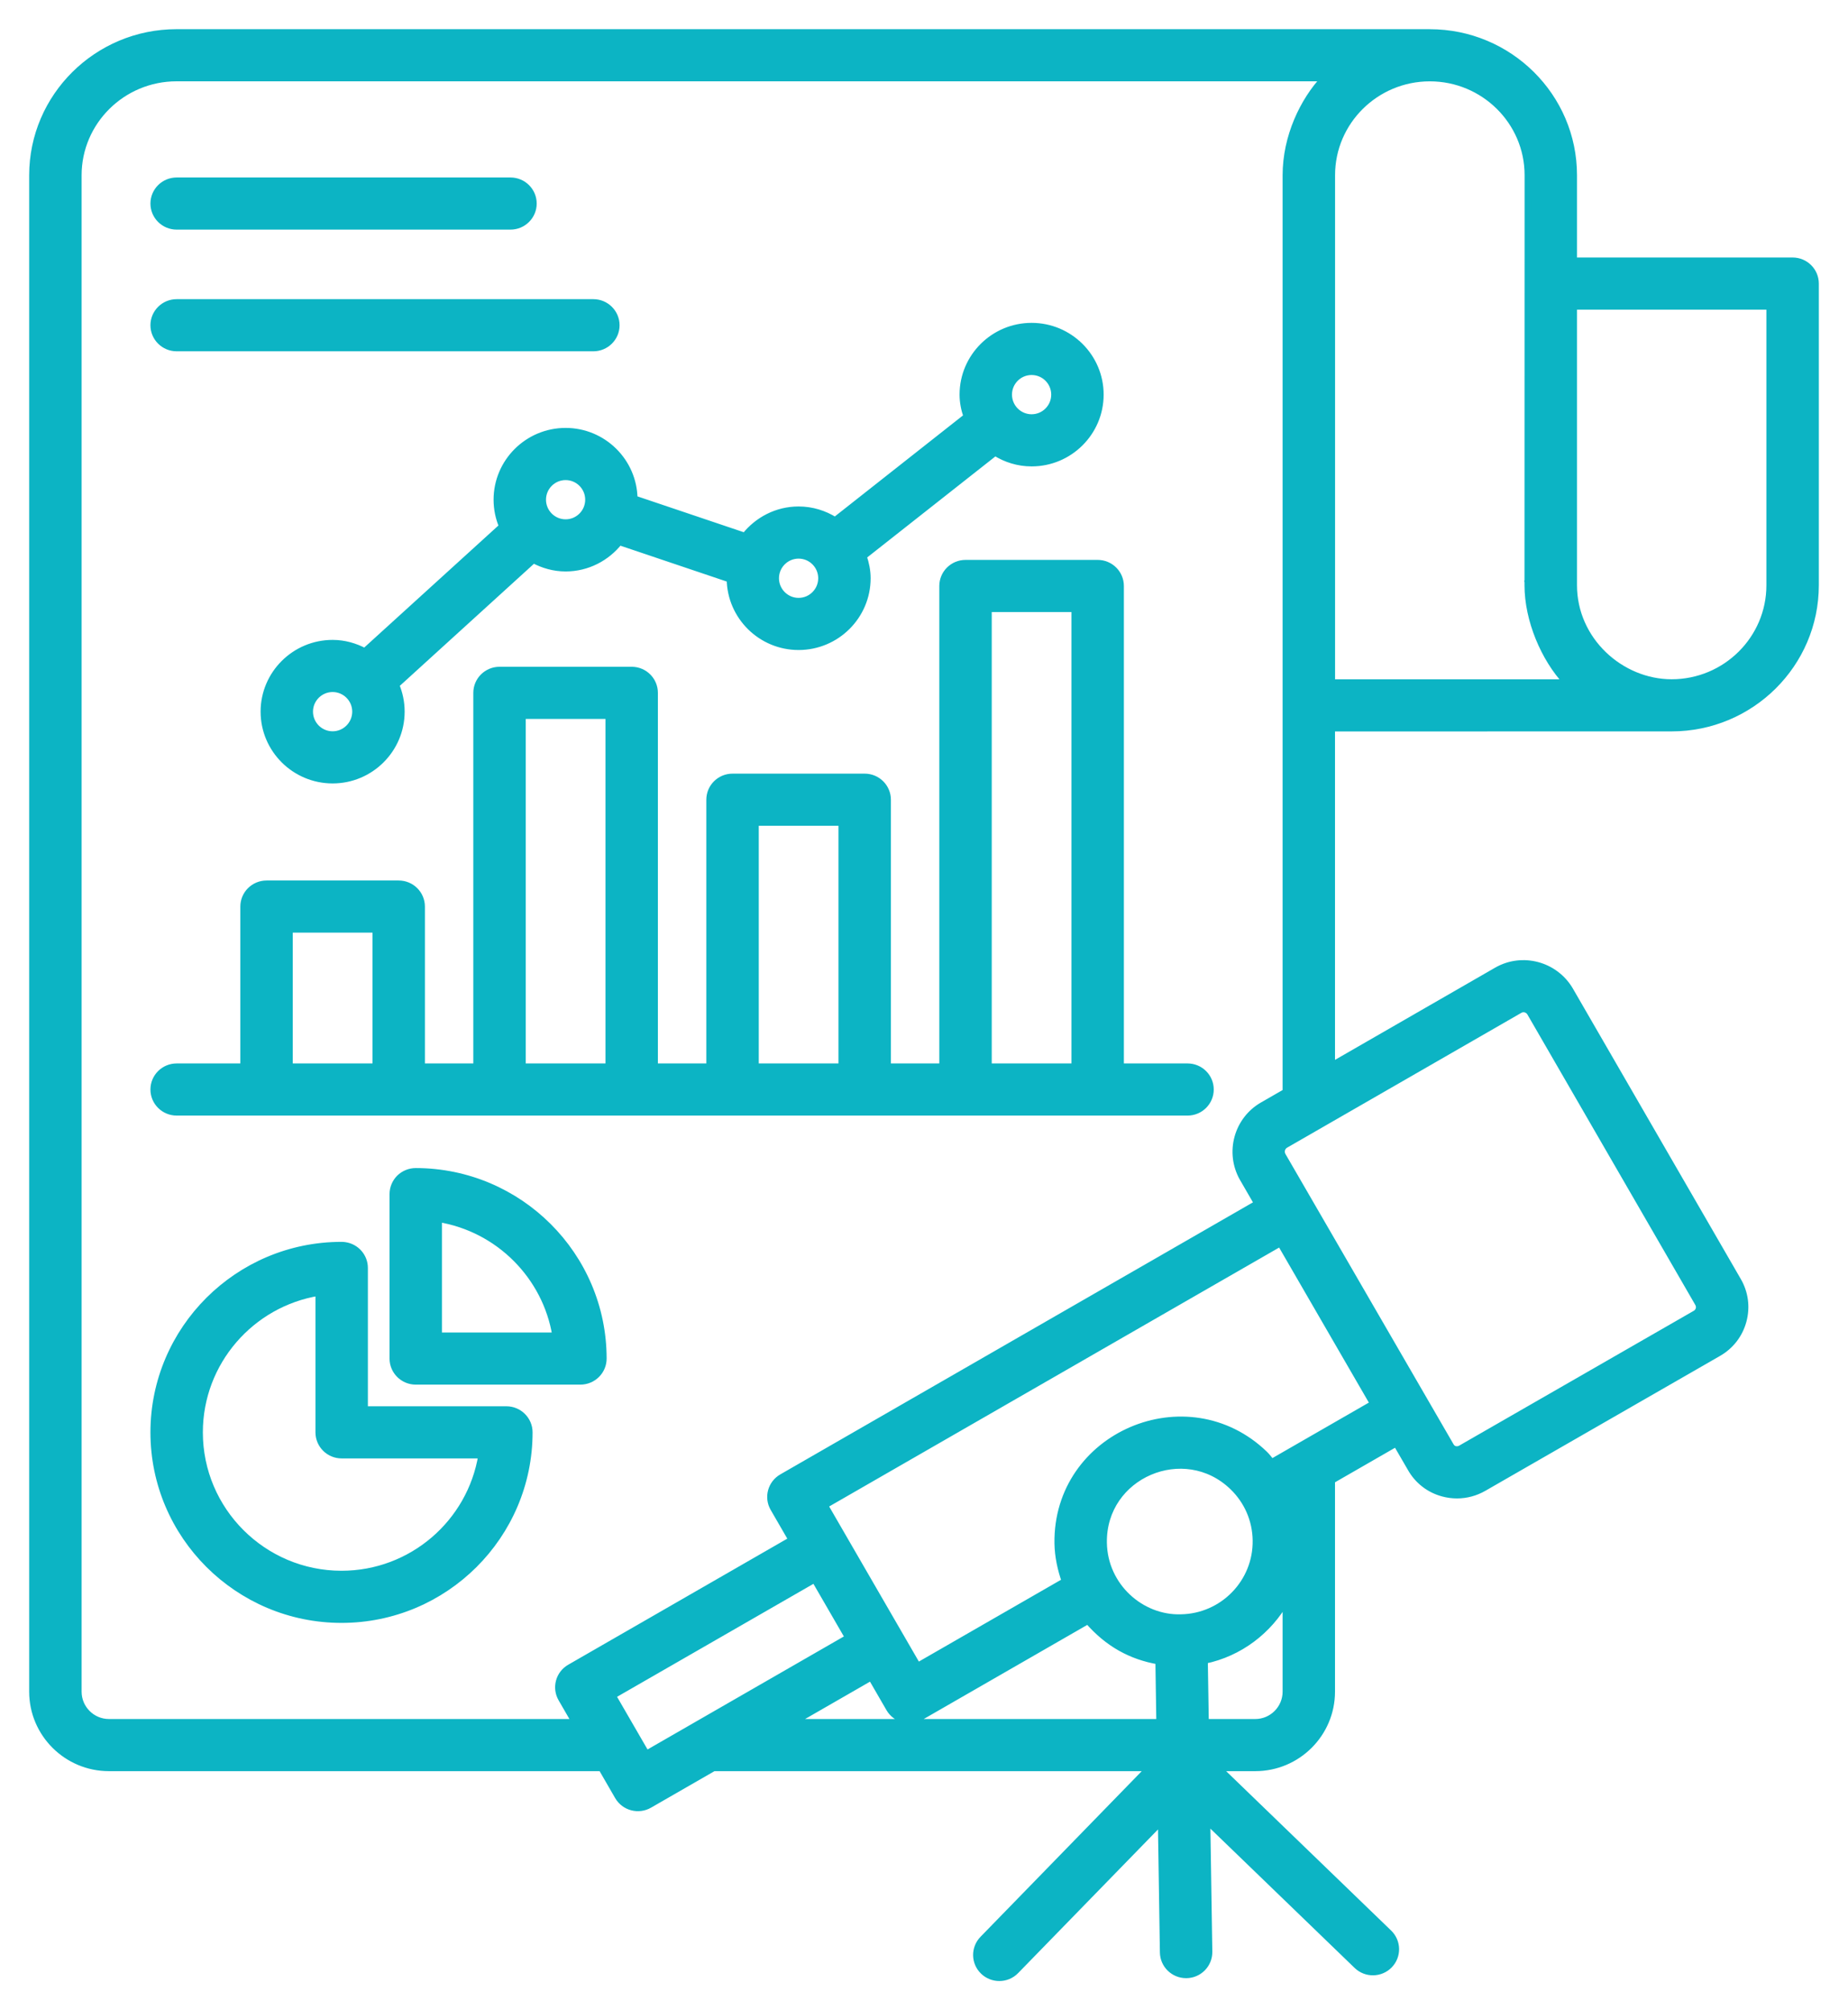 <svg width="57" height="62" viewBox="0 0 57 62" fill="none" xmlns="http://www.w3.org/2000/svg"><path d="M44.103 1.001C44.102 1.001 44.101 1 44.1 1H5.445C2.994 1 1 2.977 1 5.406V52.175C1 53.472 2.059 54.527 3.361 54.527H18.552L19.061 55.408C19.261 55.751 19.697 55.859 20.031 55.666L22.01 54.527H35.453L30.314 59.806C30.042 60.086 30.049 60.532 30.331 60.802C30.468 60.934 30.646 61 30.823 61C31.009 61 31.193 60.928 31.332 60.785L35.814 56.182L35.876 60.218C35.882 60.603 36.198 60.911 36.584 60.911H36.596C36.986 60.906 37.298 60.586 37.293 60.197L37.23 56.16L41.852 60.624C42.133 60.896 42.581 60.889 42.854 60.61C43.126 60.331 43.12 59.886 42.839 59.615L37.572 54.527H38.717C40.019 54.527 41.077 53.472 41.077 52.175V45.66L43.065 44.516L43.513 45.288C43.728 45.669 44.081 45.943 44.505 46.057C44.649 46.096 44.795 46.115 44.94 46.115C45.228 46.115 45.513 46.039 45.769 45.891L53.003 41.733C53.384 41.515 53.656 41.162 53.77 40.738C53.884 40.314 53.825 39.871 53.605 39.495L48.425 30.535C47.963 29.749 46.949 29.48 46.164 29.933L41.077 32.862V22.46C41.8 22.46 50.84 22.458 51.56 22.458C54.008 22.458 56 20.481 56 18.051V8.746C56 8.357 55.683 8.042 55.292 8.042H48.541V5.403C48.541 2.976 46.55 1.001 44.103 1.001ZM17.316 52.391L17.737 53.119H3.361C2.84 53.119 2.417 52.695 2.417 52.175V5.406C2.417 3.753 3.776 2.408 5.445 2.408H40.85C40.193 3.109 39.661 4.219 39.661 5.406V33.677L38.938 34.093C38.157 34.545 37.883 35.55 38.331 36.339L38.783 37.12L24.117 45.561C23.78 45.755 23.663 46.184 23.858 46.52L24.42 47.492L17.576 51.431C17.238 51.625 17.122 52.054 17.316 52.391ZM19.936 54.094L18.896 52.297L25.126 48.713L26.165 50.509L19.936 54.094ZM24.457 53.119L26.871 51.73L27.43 52.697C27.525 52.859 27.68 52.978 27.861 53.027C27.921 53.043 27.983 53.05 28.045 53.05C28.168 53.05 28.291 53.018 28.4 52.956L33.556 49.989C34.176 50.702 34.89 51.088 35.737 51.235L35.766 53.119L24.457 53.119ZM36.425 49.889C35.201 49.928 34.061 48.925 34.041 47.581C34.008 45.489 36.532 44.419 38.023 45.86C38.474 46.296 38.728 46.881 38.737 47.508C38.758 48.801 37.72 49.868 36.425 49.889ZM39.661 52.175C39.661 52.695 39.237 53.119 38.717 53.119H37.184L37.154 51.214C38.237 50.99 39.136 50.298 39.661 49.367V52.175ZM39.223 45.1C39.151 45.017 39.091 44.928 39.011 44.851C36.617 42.535 32.574 44.265 32.624 47.602C32.631 48.008 32.717 48.397 32.847 48.77L28.305 51.383C28.09 51.012 25.38 46.327 25.438 46.427L39.49 38.341C39.545 38.436 42.544 43.618 42.358 43.296L39.223 45.1ZM46.876 31.151C46.913 31.13 46.952 31.12 46.992 31.12C47.074 31.12 47.154 31.164 47.199 31.241L52.378 40.2C52.417 40.268 52.413 40.333 52.402 40.374C52.392 40.409 52.367 40.472 52.297 40.512C52.297 40.512 52.296 40.513 52.296 40.513L45.058 44.673C44.981 44.717 44.912 44.707 44.877 44.699C44.838 44.688 44.785 44.662 44.745 44.592C40.069 36.515 39.598 35.704 39.562 35.642C39.495 35.523 39.534 35.377 39.65 35.31L46.876 31.151ZM41.079 21.052V5.403C41.079 3.752 42.435 2.409 44.102 2.409C45.769 2.409 47.125 3.752 47.125 5.403C47.123 14.496 47.122 17.17 47.122 17.848C47.122 17.856 47.122 17.868 47.122 17.876C47.122 17.885 47.122 17.89 47.122 17.898C47.122 17.896 47.122 17.895 47.122 17.893C47.122 17.898 47.122 17.905 47.122 17.91C47.122 17.931 47.122 17.953 47.122 17.968C47.122 18.018 47.122 18.043 47.122 18.051C47.122 19.122 47.628 20.313 48.32 21.052H41.079ZM54.583 9.45V18.052C54.583 19.705 53.227 21.05 51.56 21.05C49.989 21.05 48.541 19.747 48.541 18.048V9.45L54.583 9.45Z" fill="#0CB4C4" stroke="#0CB4C4" stroke-width="0.2"></path><path d="M47.122 17.911C47.122 17.907 47.122 17.903 47.122 17.898C47.122 17.915 47.122 17.932 47.122 17.951C47.122 17.934 47.122 17.923 47.122 17.911Z" fill="#0CB4C4" stroke="#0CB4C4" stroke-width="0.2"></path><path d="M5.449 6.982H15.745C16.137 6.982 16.454 6.666 16.454 6.278C16.454 5.889 16.137 5.574 15.745 5.574H5.449C5.058 5.574 4.74 5.889 4.74 6.278C4.74 6.666 5.058 6.982 5.449 6.982Z" fill="#0CB4C4" stroke="#0CB4C4" stroke-width="0.2"></path><path d="M5.449 10.735H18.301C18.692 10.735 19.01 10.42 19.01 10.031C19.01 9.643 18.692 9.327 18.301 9.327H5.449C5.058 9.327 4.74 9.643 4.74 10.031C4.74 10.42 5.058 10.735 5.449 10.735Z" fill="#0CB4C4" stroke="#0CB4C4" stroke-width="0.2"></path><path d="M18.404 42.398C18.537 42.266 18.611 42.087 18.611 41.901C18.61 38.719 16.014 36.129 12.824 36.126C12.636 36.126 12.455 36.2 12.322 36.331C12.19 36.463 12.115 36.642 12.115 36.83V41.901C12.115 42.289 12.432 42.605 12.823 42.605H17.903C18.091 42.605 18.271 42.53 18.404 42.398ZM13.531 41.197V37.592C15.376 37.895 16.837 39.355 17.137 41.197H13.531Z" fill="#0CB4C4" stroke="#0CB4C4" stroke-width="0.2"></path><path d="M15.619 43.473H11.247V39.106C11.247 38.757 10.988 38.46 10.64 38.41C10.606 38.405 10.568 38.402 10.534 38.402C7.34 38.402 4.74 40.993 4.74 44.178C4.74 47.363 7.34 49.954 10.534 49.954C13.728 49.954 16.327 47.363 16.327 44.177C16.327 43.789 16.01 43.473 15.619 43.473ZM10.534 48.546C8.121 48.546 6.157 46.586 6.157 44.178C6.157 42.008 7.75 40.203 9.83 39.866V44.177C9.83 44.566 10.147 44.881 10.538 44.881L14.853 44.882C14.516 46.957 12.707 48.546 10.534 48.546Z" fill="#0CB4C4" stroke="#0CB4C4" stroke-width="0.2"></path><path d="M17.446 13.298C16.276 13.298 15.324 14.246 15.324 15.412C15.324 15.704 15.384 15.982 15.492 16.235L11.251 20.092C10.954 19.934 10.619 19.836 10.259 19.836C9.09 19.836 8.138 20.784 8.138 21.949C8.138 23.115 9.09 24.063 10.259 24.063C11.429 24.063 12.381 23.115 12.381 21.949C12.381 21.657 12.321 21.379 12.213 21.126L16.453 17.268C16.751 17.427 17.085 17.525 17.446 17.525C18.12 17.525 18.715 17.204 19.104 16.714L22.514 17.864C22.53 19.016 23.473 19.948 24.632 19.948C25.802 19.948 26.754 19 26.754 17.834C26.754 17.596 26.705 17.371 26.632 17.157L30.694 13.956C31.02 14.162 31.404 14.285 31.819 14.285C32.989 14.285 33.941 13.337 33.941 12.171C33.941 11.005 32.989 10.058 31.819 10.058C30.649 10.058 29.697 11.005 29.697 12.171C29.697 12.409 29.745 12.635 29.819 12.848L25.757 16.05C25.43 15.844 25.046 15.721 24.632 15.721C23.958 15.721 23.363 16.042 22.974 16.532L19.564 15.382C19.548 14.231 18.605 13.298 17.446 13.298ZM10.259 22.655C9.871 22.655 9.554 22.338 9.554 21.949C9.554 21.56 9.871 21.244 10.259 21.244C10.648 21.244 10.964 21.56 10.964 21.949C10.964 22.338 10.648 22.655 10.259 22.655ZM17.446 16.117C17.057 16.117 16.741 15.801 16.741 15.412C16.741 15.023 17.057 14.707 17.446 14.707C17.834 14.707 18.15 15.023 18.15 15.412C18.15 15.801 17.834 16.117 17.446 16.117ZM31.819 11.466C32.208 11.466 32.524 11.782 32.524 12.171C32.524 12.56 32.208 12.877 31.819 12.877C31.43 12.877 31.114 12.56 31.114 12.171C31.114 11.782 31.43 11.466 31.819 11.466ZM24.632 17.129C25.02 17.129 25.337 17.445 25.337 17.834C25.337 18.224 25.02 18.54 24.632 18.54C24.244 18.54 23.927 18.224 23.927 17.834C23.927 17.445 24.244 17.129 24.632 17.129Z" fill="#0CB4C4" stroke="#0CB4C4" stroke-width="0.2"></path><path d="M5.449 34.307C5.763 34.307 37.535 34.307 36.629 34.307C37.02 34.307 37.337 33.992 37.337 33.603C37.337 33.214 37.02 32.899 36.629 32.899H34.565V18.073C34.565 17.684 34.248 17.369 33.857 17.369H29.781C29.39 17.369 29.072 17.684 29.072 18.073V32.899H27.379V24.665C27.379 24.276 27.061 23.961 26.67 23.961H22.594C22.203 23.961 21.886 24.276 21.886 24.665V32.899H20.192V21.369C20.192 20.98 19.875 20.665 19.484 20.665H15.408C15.017 20.665 14.699 20.98 14.699 21.369V32.899H13.006V27.961C13.006 27.572 12.689 27.257 12.297 27.257H8.221C7.83 27.257 7.513 27.572 7.513 27.961V32.899H5.449C5.058 32.899 4.74 33.214 4.74 33.603C4.74 33.992 5.058 34.307 5.449 34.307ZM30.489 18.777H33.148V32.899H30.489V18.777ZM23.303 25.369H25.962V32.899H23.303V25.369ZM16.116 22.073H18.776V32.899H16.116V22.073ZM8.93 28.665H11.589V32.899H8.93V28.665Z" fill="#0CB4C4" stroke="#0CB4C4" stroke-width="0.2"></path></svg>
